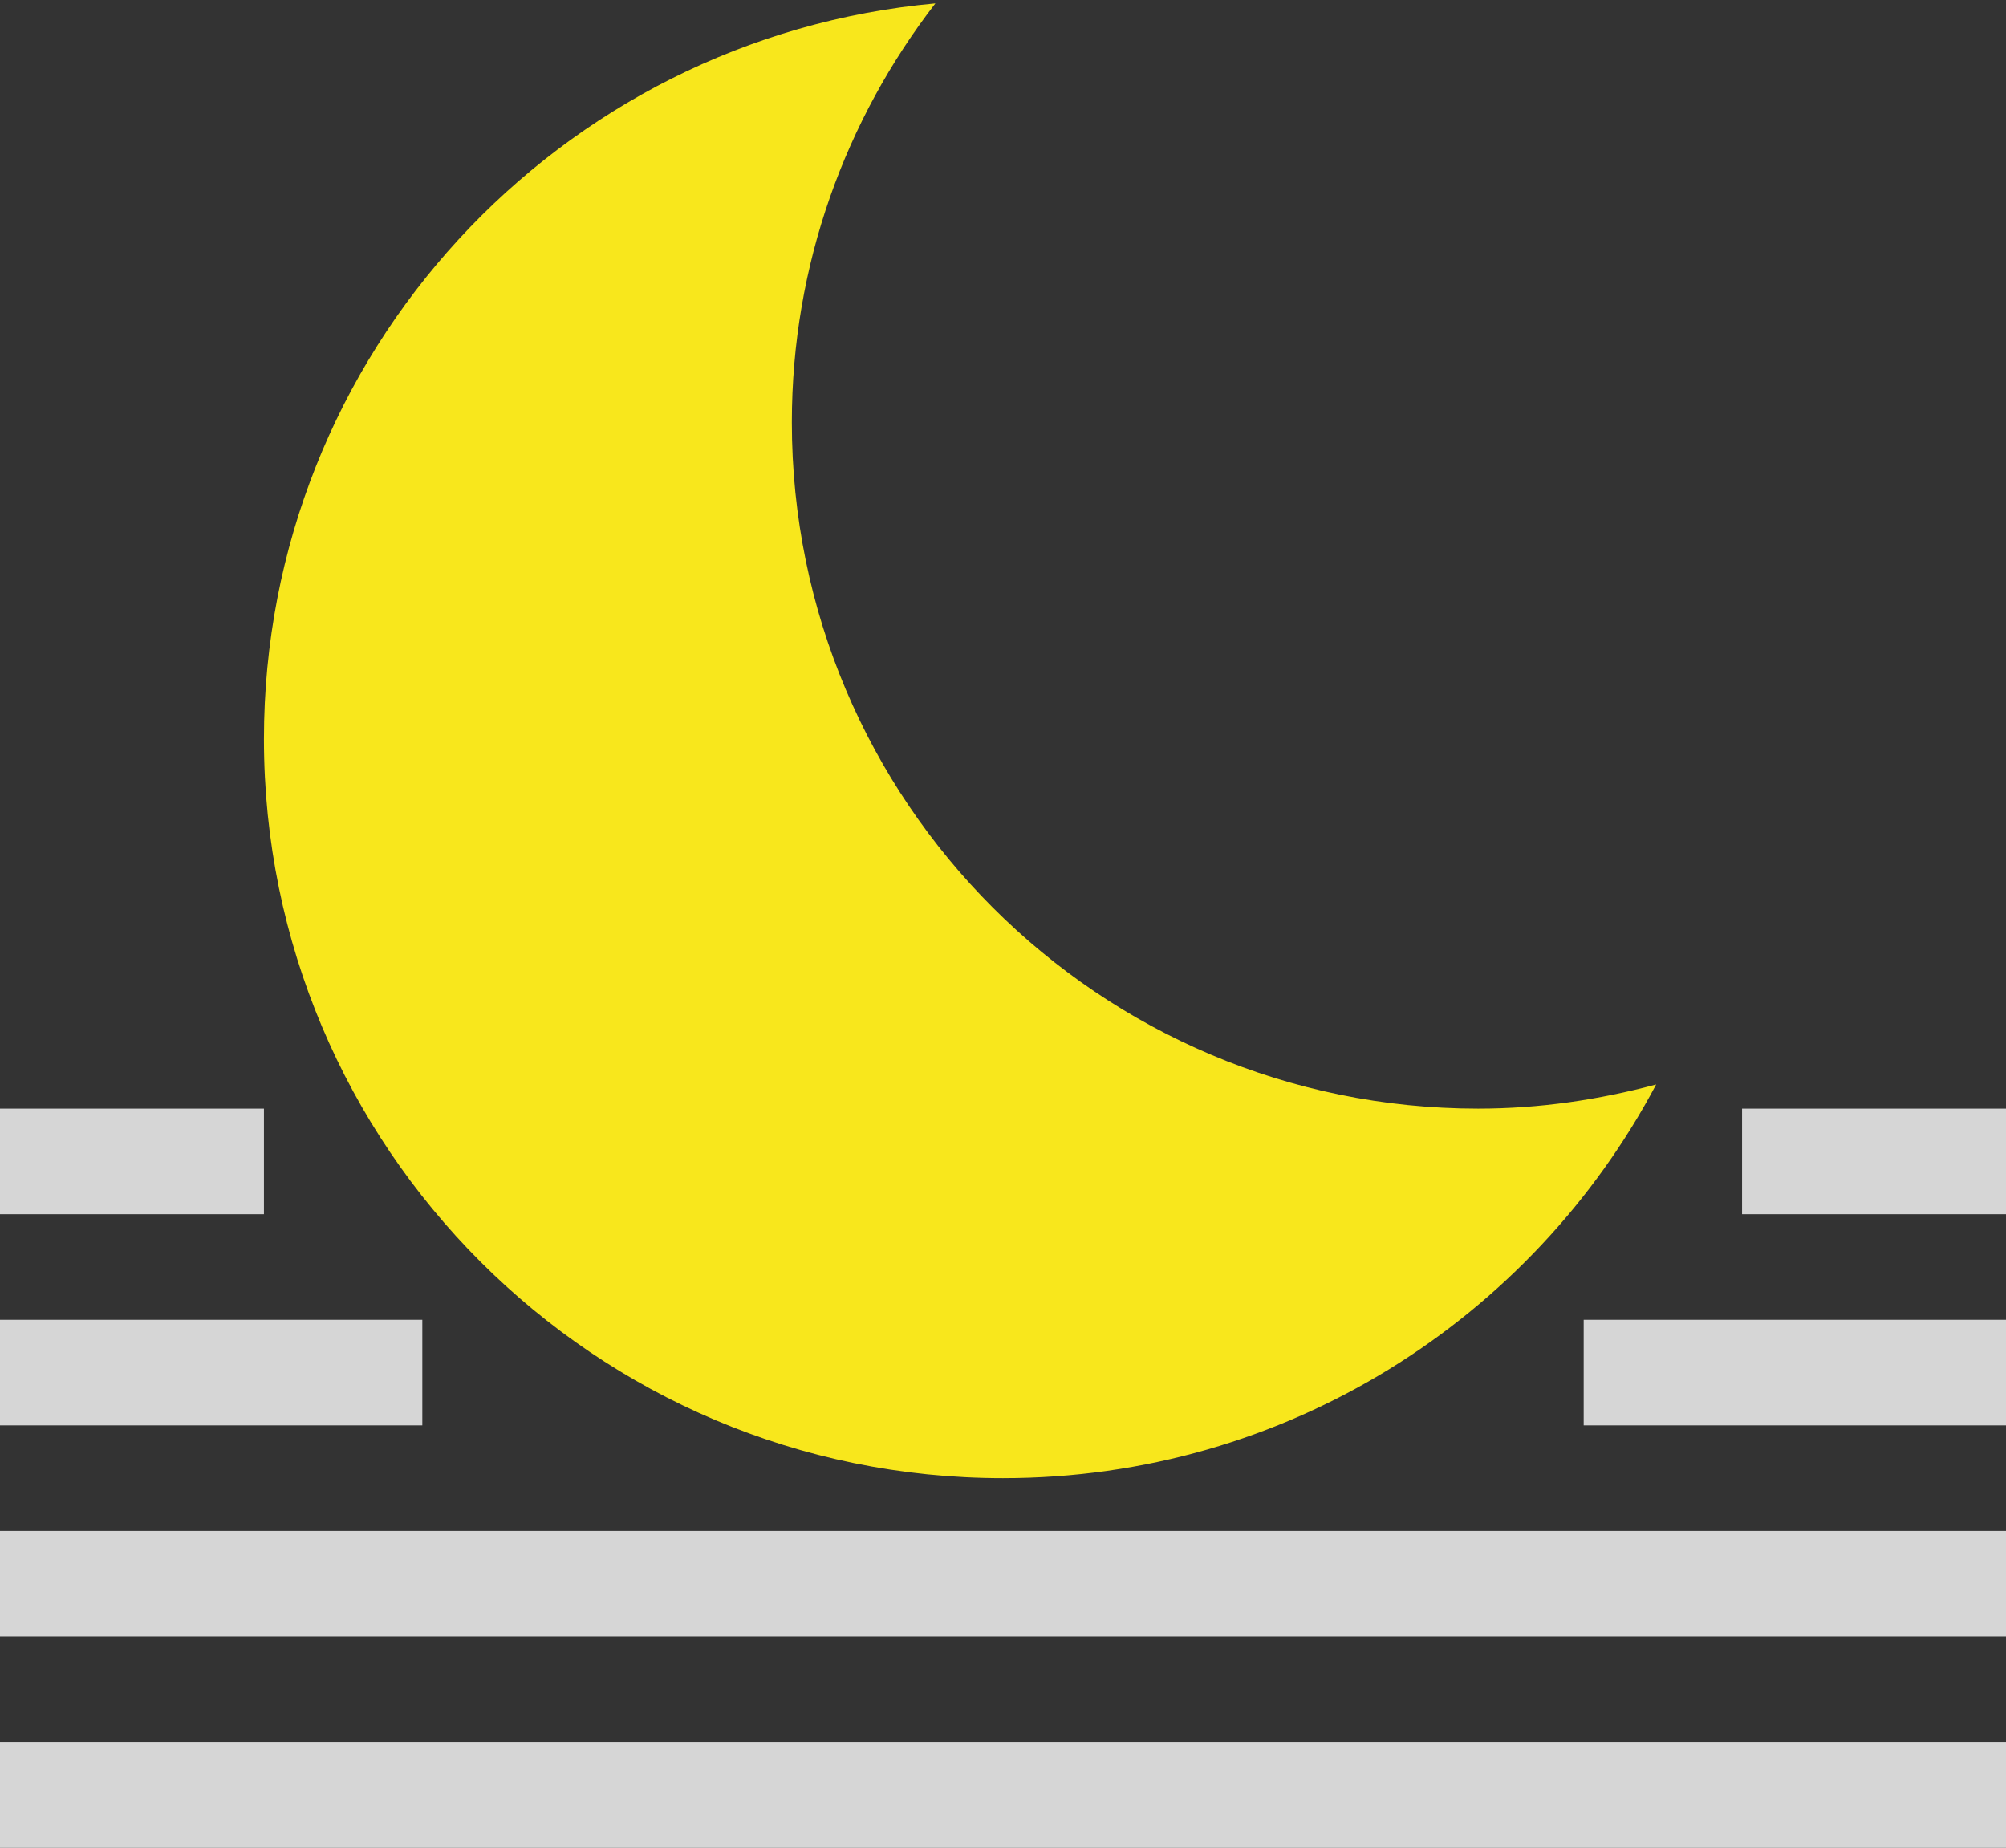 
<svg width="38px" height="35px" viewBox="0 0 38 35" version="1.1" xmlns="http://www.w3.org/2000/svg" xmlns:xlink="http://www.w3.org/1999/xlink">
    <rect x="0" y="0" width="38" height="35" fill="#333333" stroke="none"/>
    <!-- Generator: Sketch 48.2 (47327) - http://www.bohemiancoding.com/sketch -->
    <desc>Created with Sketch.</desc>
    <defs></defs>
    <g id="Page-1" stroke="none" stroke-width="1" fill="none" fill-rule="evenodd">
        <g id="b001b001" fill-rule="nonzero">
            <path d="M28,21 C29.169,21 30.296,20.831 31.373,20.542 C29.024,24.977 24.367,28 19,28 C11.268,28 5,21.732 5,14 C5,6.7 10.588,0.712 17.719,0.064 C16.021,2.262 15,5.009 15,8 C15,15.18 20.82,21 28,21 Z" id="Clear-Night-Icon" fill="#F8E71C"></path>
            <rect id="Rectangle-path" fill="#FFFFFF" opacity="0.8" x="0" y="21" width="5" height="2"></rect>
            <rect id="Rectangle-path" fill="#FFFFFF" opacity="0.8" x="0" y="25" width="8" height="2"></rect>
            <rect id="Rectangle-path" fill="#FFFFFF" opacity="0.8" x="0" y="29" width="38" height="2"></rect>
            <rect id="Rectangle-path" fill="#FFFFFF" opacity="0.8" x="0" y="33" width="38" height="2"></rect>
            <rect id="Rectangle-path" fill="#FFFFFF" opacity="0.8" x="30" y="25" width="8" height="2"></rect>
            <rect id="Rectangle-path" fill="#FFFFFF" opacity="0.8" x="33" y="21" width="5" height="2"></rect>
        </g>
    </g>
</svg>